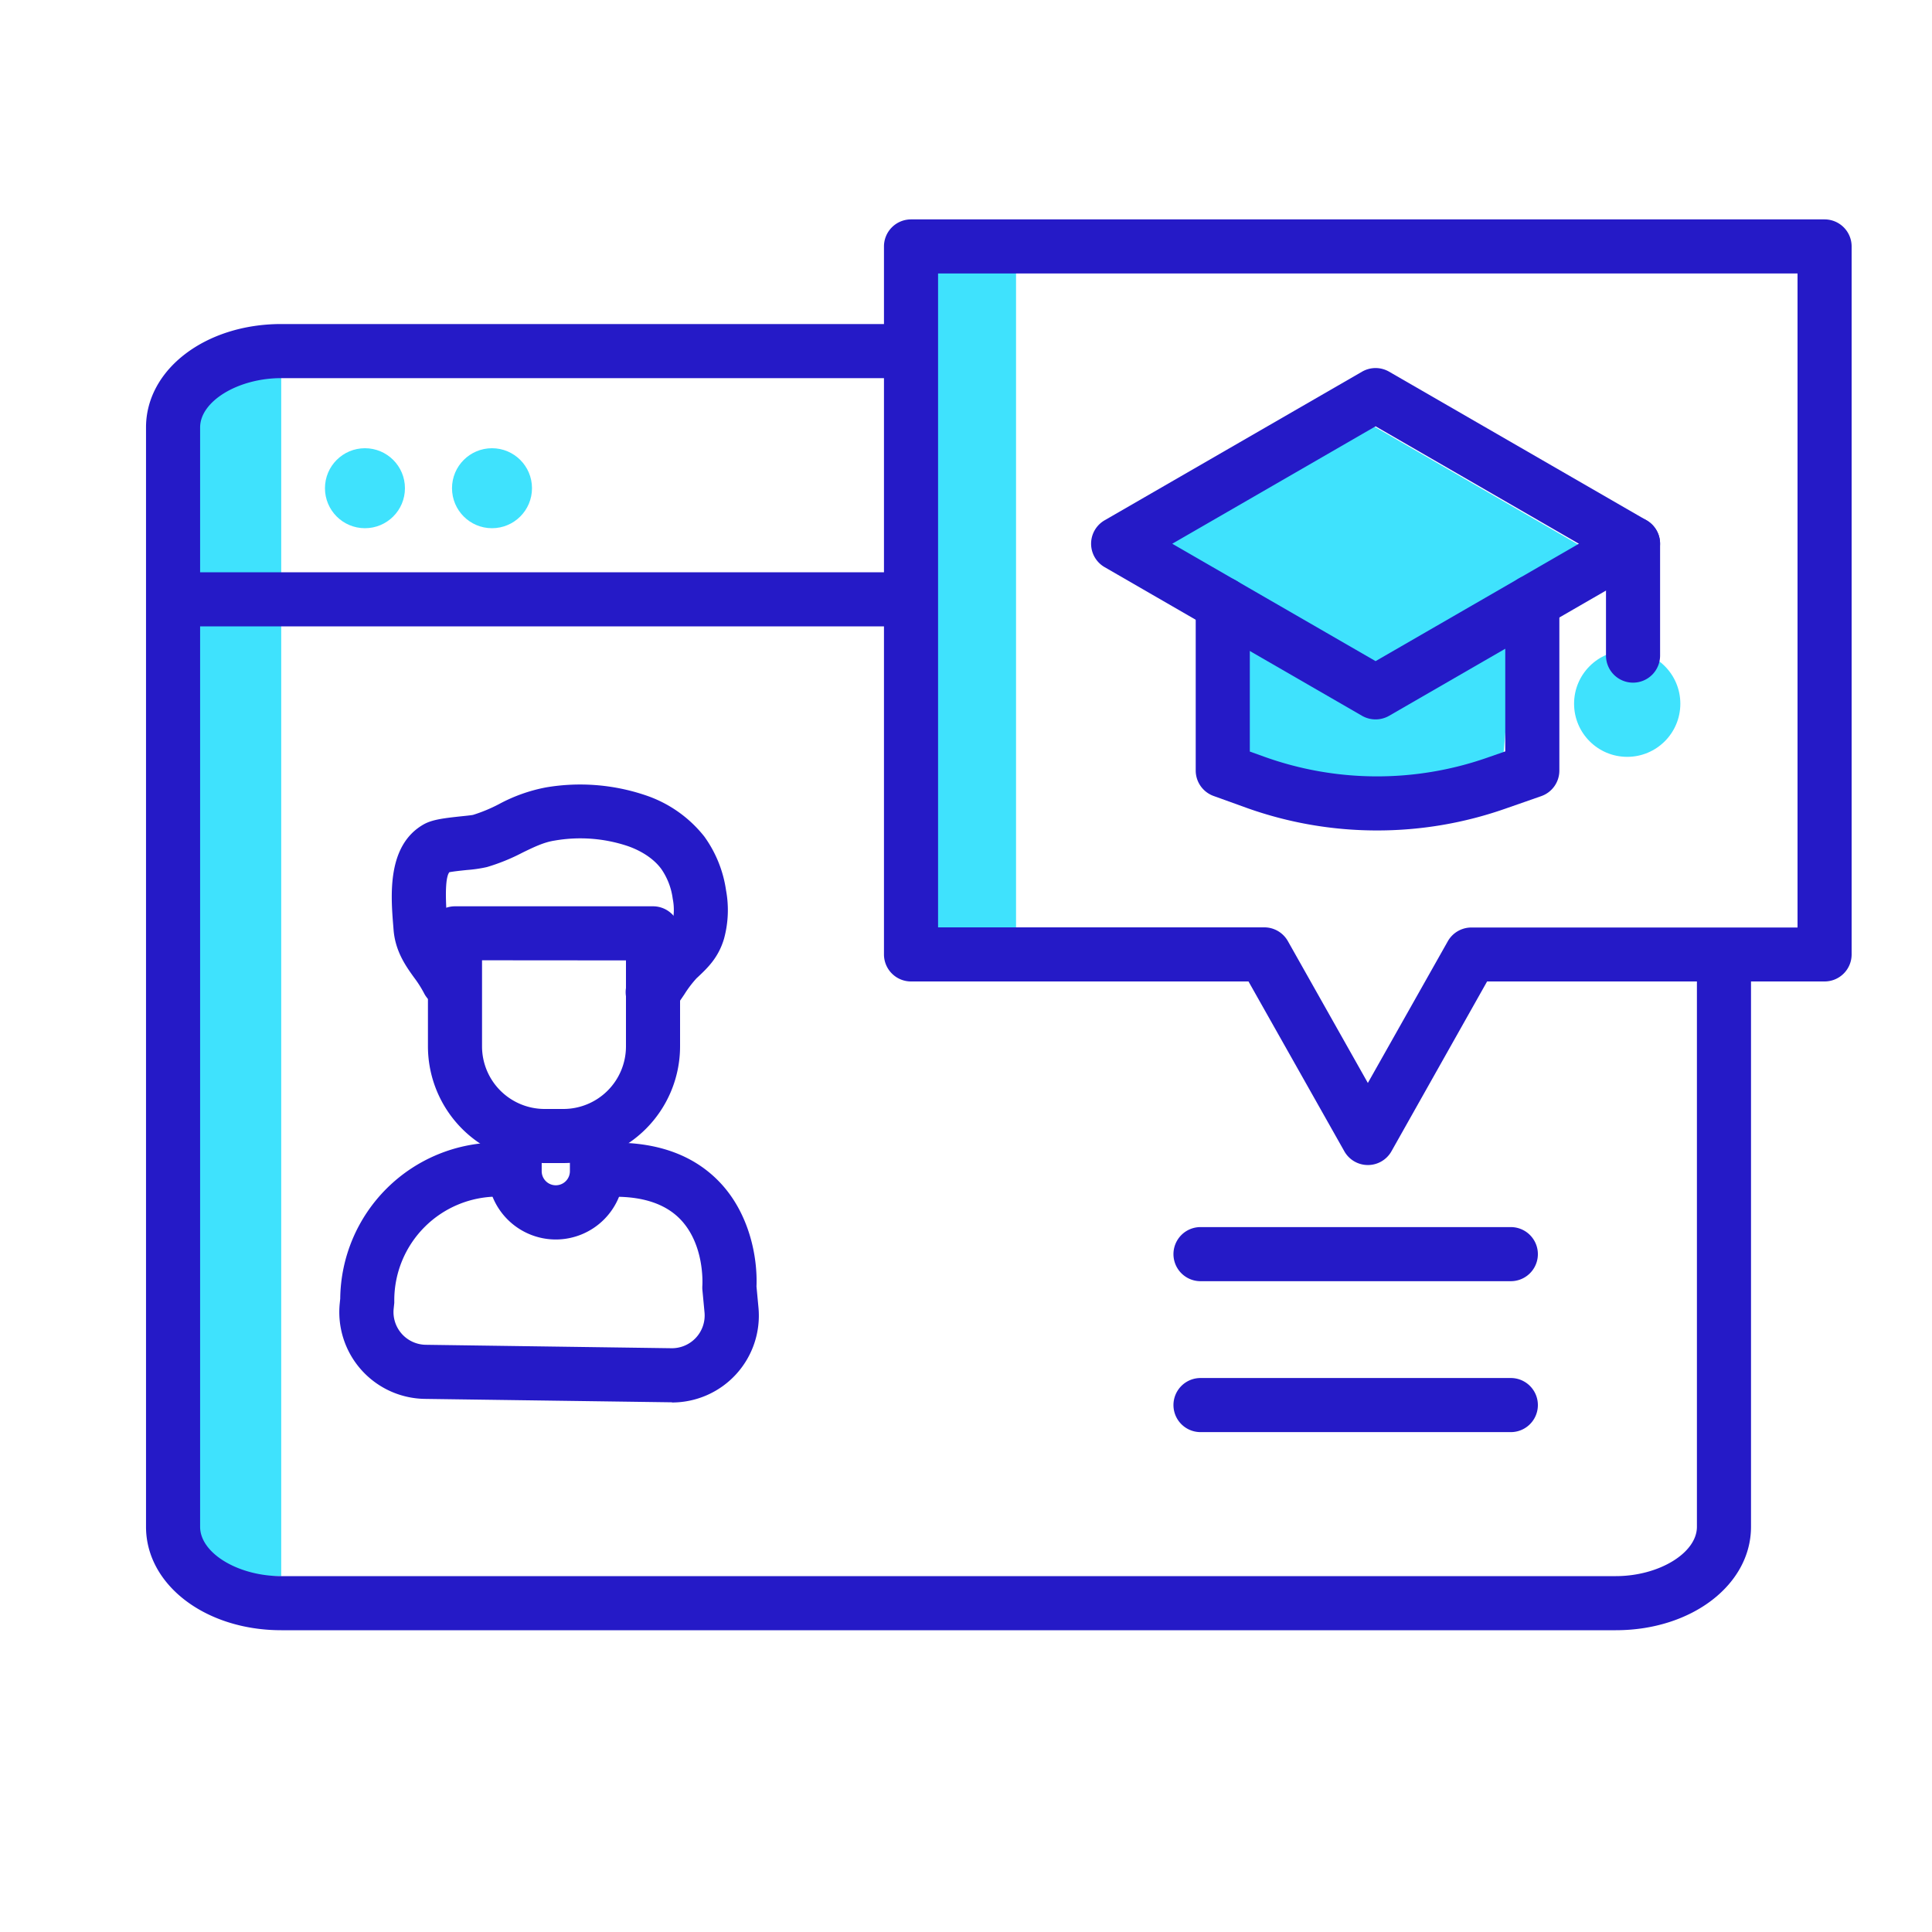<svg xmlns="http://www.w3.org/2000/svg" viewBox="0 0 500 500" width="500" height="500" class="illustration"><g id="Layer_10" data-name="Layer 10"><path d="M295.18,140.85l59-31.3,60.17,34.79s-25.66,13.44-23.79,15.57-1.87,39.5-1.87,39.5-41.52,13.26-70.15,0l-1.91-41.7Z" fill="#3fe2fd"></path><circle cx="421.12" cy="182.12" r="13.75" fill="#3fe2fd"></circle><circle cx="94.45" cy="126.35" r="10.35" fill="#3fe2fd"></circle><circle cx="127.33" cy="126.35" r="10.35" fill="#3fe2fd"></circle><rect x="237.67" y="66.01" width="25.28" height="174.03" fill="#3fe2fd"></rect><rect x="43.54" y="95.73" width="29.24" height="312.17" fill="#3fe2fd"></rect></g><g id="Layer_3" data-name="Layer 3"><path d="M418.16,421.9H72.79c-19.62,0-35-11.75-35-26.76V110.61c0-15,15.38-26.75,35-26.75H233.25a7,7,0,0,1,0,14H72.79c-11.19,0-21,6-21,12.75V395.14c0,6.8,9.81,12.76,21,12.76H418.16c11.18,0,21-6,21-12.76v-145a7,7,0,0,1,14,0v145C453.15,410.15,437.78,421.9,418.16,421.9Z" fill="#251ac7"></path><path d="M233.93,162.1H48.65a7,7,0,0,1,0-14H233.93a7,7,0,0,1,0,14Z" fill="#251ac7"></path><path d="M356,186.18a7,7,0,0,1-3.5-.93l-66.62-38.47a7,7,0,0,1,0-12.13l66.62-38.46a7,7,0,0,1,7,0l66.62,38.46a7,7,0,0,1,0,12.13l-66.62,38.47A7.06,7.06,0,0,1,356,186.18Zm-52.62-45.46L356,171.1l52.62-30.38L356,110.33Z" fill="#251ac7"></path><path d="M356.39,214.92a100.15,100.15,0,0,1-33.73-5.83L314.09,206a7,7,0,0,1-4.64-6.59V156.34a7,7,0,1,1,14,0V194.5l3.93,1.41a86.39,86.39,0,0,0,57.39.22l4.79-1.67V155.77a7,7,0,0,1,14,0v43.66a7,7,0,0,1-4.69,6.61l-9.48,3.31A100.09,100.09,0,0,1,356.39,214.92Z" fill="#251ac7"></path><path d="M422.63,176.67a7,7,0,0,1-7-7V140.72a7,7,0,0,1,14,0v28.95A7,7,0,0,1,422.63,176.67Z" fill="#251ac7"></path><path d="M354,301.51a7,7,0,0,1-6.09-3.56L323.11,254H235.77a7,7,0,0,1-7-7V63.78a7,7,0,0,1,7-7H472.2a7,7,0,0,1,7,7V247a7,7,0,0,1-7,7H384.86L360.08,298A7,7,0,0,1,354,301.51ZM242.77,240H327.2a7,7,0,0,1,6.1,3.56L354,280.27l20.69-36.67a7,7,0,0,1,6.1-3.56H465.2V70.78H242.77Z" fill="#251ac7"></path><path d="M143.84,320.78a17.67,17.67,0,0,1-17.65-17.65V294a7,7,0,0,1,14,0v9.1a3.65,3.65,0,0,0,7.3,0V294a7,7,0,0,1,14,0v9.1A17.67,17.67,0,0,1,143.84,320.78Z" fill="#251ac7"></path><path d="M145.81,301h-4.87a30.23,30.23,0,0,1-30.19-30.19V241.55a7,7,0,0,1,7-7H169a7,7,0,0,1,7,7v29.29A30.22,30.22,0,0,1,145.81,301Zm-21.06-52.48v22.29A16.21,16.21,0,0,0,140.94,287h4.87A16.2,16.2,0,0,0,162,270.84V248.55Z" fill="#251ac7"></path><path d="M173.85,362.91h-.32l-63.6-.88a22.46,22.46,0,0,1-22-24.76l.12-1.17a40.84,40.84,0,0,1,40.79-40.42,7,7,0,0,1,0,14,26.83,26.83,0,0,0-26.8,26.8c0,.23,0,.47,0,.71l-.16,1.51a8.47,8.47,0,0,0,8.3,9.33l63.61.89a8.48,8.48,0,0,0,8.54-9.26l-.56-5.94a7.2,7.2,0,0,1,0-1c.06-1.07.41-10.71-5.6-17.06-3.73-3.94-9.42-5.94-16.92-5.94a7,7,0,0,1,0-14c11.5,0,20.61,3.47,27.09,10.32,7.44,7.86,9.75,18.94,9.44,26.9l.51,5.45a22.47,22.47,0,0,1-22.36,24.57Z" fill="#251ac7"></path><path d="M168.92,263.77a7,7,0,0,1-5.46-11.38c.67-.83,1.37-1.87,2.11-3a37.78,37.78,0,0,1,5.11-6.46l.37-.35c2.06-1.94,2.58-2.51,2.92-3.67a14.37,14.37,0,0,0,.13-6.31,17.45,17.45,0,0,0-3-7.77c-2.34-3.14-6.07-5-8.8-5.92a38.66,38.66,0,0,0-18.81-1.36c-2.73.42-5.29,1.66-8.25,3.1A51.49,51.49,0,0,1,126,224.4a35.83,35.83,0,0,1-5.1.75c-1.27.13-3.48.36-4.61.58-.71.88-1.28,3.93-.55,12.78l.08,1.06c.12,1.55,1,2.89,2.76,5.31a40.94,40.94,0,0,1,3.68,5.89,7,7,0,1,1-12.58,6.15,29.23,29.23,0,0,0-2.5-3.91c-2.17-3-4.88-6.84-5.32-12.33l-.08-1c-.63-7.8-1.7-20.85,7.81-26.3,2.22-1.27,5.18-1.63,9.84-2.13,1-.1,2.52-.26,3-.36a40.27,40.27,0,0,0,6.66-2.76,42.11,42.11,0,0,1,12.2-4.35,52.76,52.76,0,0,1,25.67,2,32.5,32.5,0,0,1,15.32,10.72,31.38,31.38,0,0,1,5.62,13.92,28.16,28.16,0,0,1-.52,12.51c-1.45,4.91-4.26,7.56-6.74,9.9l-.36.33a28.32,28.32,0,0,0-3.13,4.12c-.86,1.28-1.75,2.6-2.78,3.88A7,7,0,0,1,168.92,263.77Z" fill="#251ac7"></path><path d="M391,331.57H310.69a7,7,0,0,1,0-14H391a7,7,0,0,1,0,14Z" fill="#251ac7"></path><path d="M391,370.63H310.69a7,7,0,1,1,0-14H391a7,7,0,0,1,0,14Z" fill="#251ac7"></path></g></svg>